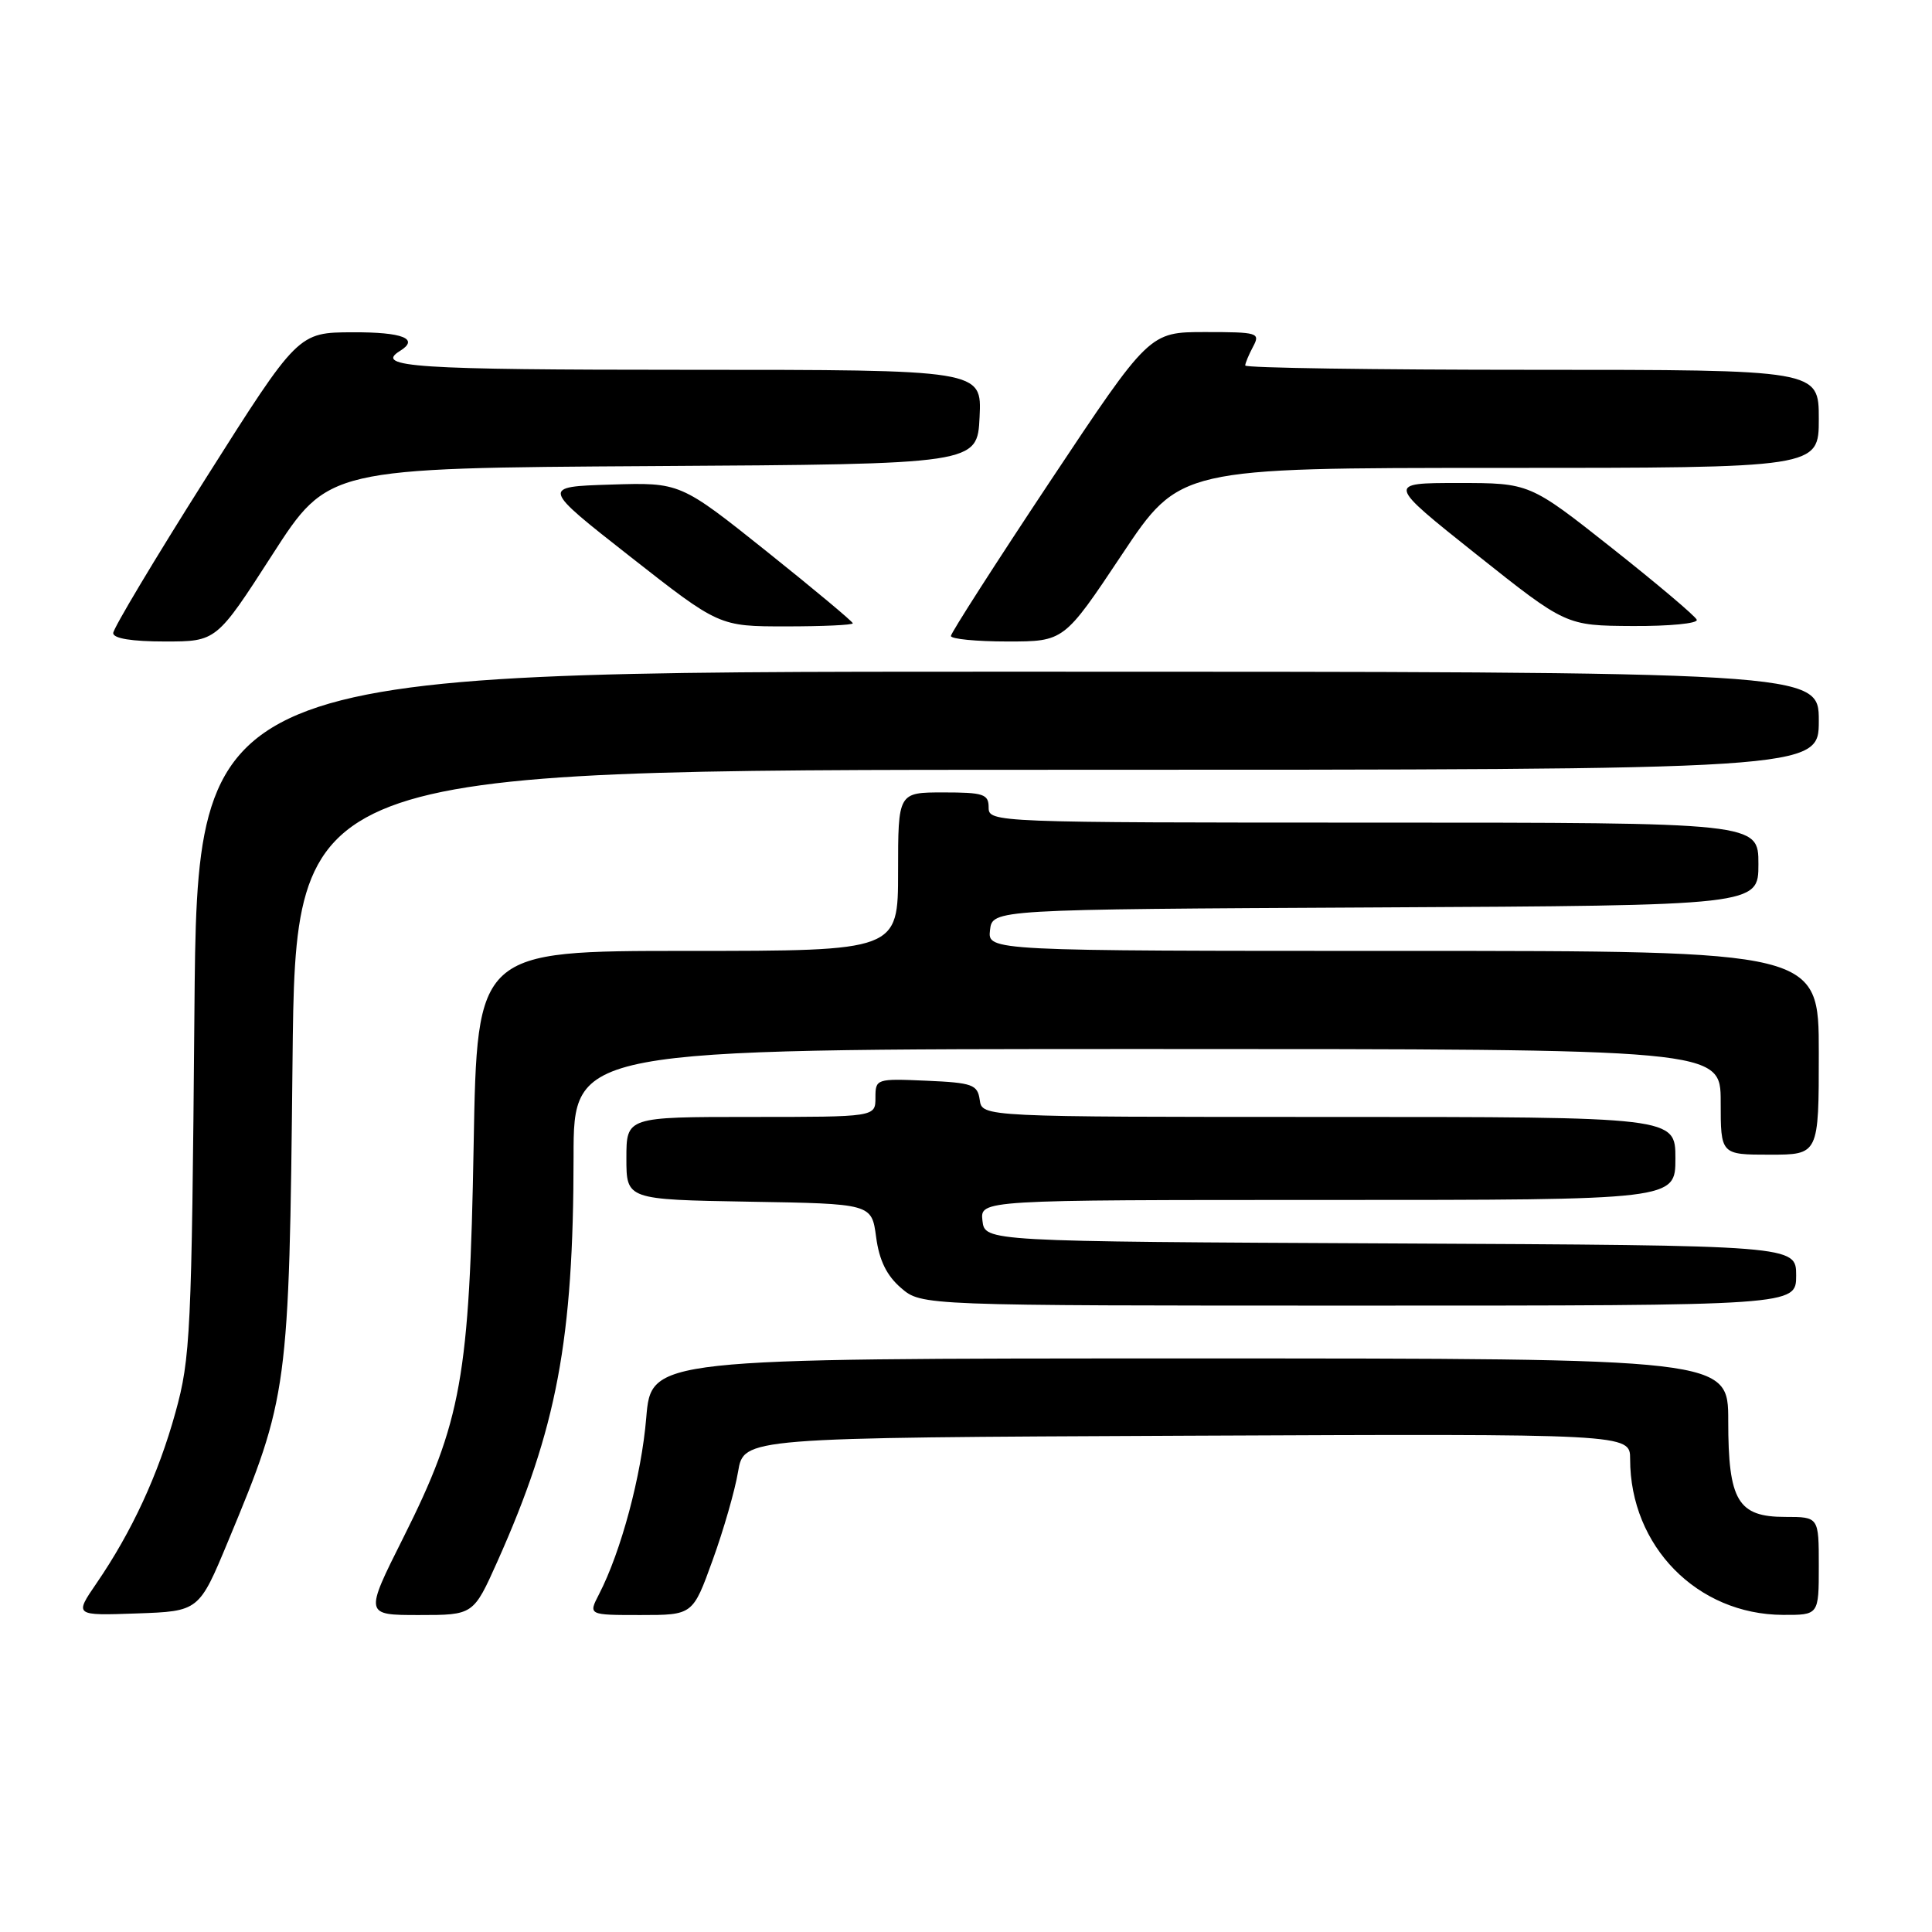 <?xml version="1.0" encoding="UTF-8" standalone="no"?>
<!DOCTYPE svg PUBLIC "-//W3C//DTD SVG 1.1//EN" "http://www.w3.org/Graphics/SVG/1.1/DTD/svg11.dtd" >
<svg xmlns="http://www.w3.org/2000/svg" xmlns:xlink="http://www.w3.org/1999/xlink" version="1.1" viewBox="0 0 256 256">
 <g >
 <path fill="currentColor"
d=" M 30.24 204.18 C 38.18 185.10 38.31 184.14 38.76 140.75 C 39.16 102.00 39.16 102.00 140.08 102.00 C 241.00 102.00 241.00 102.00 241.00 95.50 C 241.00 89.00 241.00 89.00 133.57 89.00 C 26.14 89.00 26.14 89.00 25.76 134.25 C 25.40 176.64 25.24 179.98 23.25 187.15 C 20.97 195.40 17.47 202.96 12.79 209.79 C 9.85 214.08 9.85 214.08 18.11 213.79 C 26.37 213.50 26.37 213.50 30.24 204.18 Z  M 65.91 206.90 C 73.79 189.26 75.99 177.57 76.00 153.25 C 76.00 139.00 76.00 139.00 152.00 139.00 C 228.00 139.00 228.00 139.00 228.00 146.00 C 228.00 153.00 228.00 153.00 234.50 153.00 C 241.00 153.00 241.00 153.00 241.00 139.50 C 241.00 126.00 241.00 126.00 185.93 126.00 C 130.87 126.00 130.87 126.00 131.18 123.25 C 131.50 120.50 131.50 120.50 182.25 120.24 C 233.00 119.98 233.00 119.98 233.00 114.49 C 233.00 109.00 233.00 109.00 182.00 109.00 C 131.67 109.00 131.00 108.97 131.00 107.00 C 131.00 105.22 130.33 105.00 125.00 105.00 C 119.00 105.00 119.00 105.00 119.00 115.50 C 119.00 126.00 119.00 126.00 91.11 126.00 C 63.22 126.00 63.22 126.00 62.76 151.75 C 62.22 182.41 61.15 188.38 53.44 203.75 C 48.30 214.00 48.30 214.00 55.52 214.00 C 62.73 214.00 62.73 214.00 65.91 206.90 Z  M 94.42 206.75 C 95.87 202.76 97.39 197.47 97.80 195.00 C 98.56 190.50 98.56 190.50 157.28 190.24 C 216.00 189.98 216.00 189.98 216.00 193.34 C 216.00 204.88 224.88 213.93 236.25 213.98 C 241.00 214.00 241.00 214.00 241.00 207.50 C 241.00 201.00 241.00 201.00 236.56 201.00 C 230.27 201.00 229.00 198.86 229.00 188.28 C 229.00 180.00 229.00 180.00 157.64 180.00 C 86.29 180.00 86.29 180.00 85.63 187.87 C 85.00 195.50 82.29 205.60 79.37 211.25 C 77.95 214.00 77.95 214.00 84.87 214.00 C 91.80 214.00 91.80 214.00 94.42 206.75 Z  M 238.00 169.01 C 238.00 165.02 238.00 165.02 184.25 164.76 C 130.50 164.50 130.50 164.50 130.18 161.75 C 129.87 159.00 129.87 159.00 175.93 159.00 C 222.00 159.00 222.00 159.00 222.00 153.50 C 222.00 148.00 222.00 148.00 176.07 148.00 C 130.14 148.00 130.14 148.00 129.82 145.75 C 129.53 143.71 128.88 143.47 122.75 143.20 C 116.11 142.91 116.00 142.95 116.00 145.45 C 116.00 148.00 116.00 148.00 99.50 148.00 C 83.00 148.00 83.00 148.00 83.00 153.48 C 83.00 158.95 83.00 158.95 99.25 159.23 C 115.50 159.50 115.50 159.50 116.09 163.91 C 116.50 167.01 117.49 169.02 119.39 170.66 C 122.11 173.00 122.11 173.00 180.06 173.00 C 238.00 173.00 238.00 173.00 238.00 169.01 Z  M 36.08 73.51 C 43.48 62.02 43.48 62.02 86.49 61.76 C 129.50 61.50 129.50 61.50 129.80 55.25 C 130.10 49.00 130.10 49.00 91.05 49.00 C 54.95 49.00 49.53 48.64 53.00 46.50 C 55.61 44.89 53.36 44.00 46.75 44.03 C 39.50 44.05 39.50 44.05 27.25 63.41 C 20.51 74.06 15.00 83.28 15.00 83.89 C 15.00 84.60 17.49 85.00 21.84 85.00 C 28.68 85.00 28.68 85.00 36.08 73.51 Z  M 148.65 73.50 C 156.31 62.00 156.31 62.00 198.65 62.00 C 241.00 62.00 241.00 62.00 241.00 55.50 C 241.00 49.00 241.00 49.00 203.00 49.00 C 182.10 49.00 165.00 48.75 165.00 48.43 C 165.00 48.12 165.47 47.00 166.04 45.93 C 167.02 44.10 166.68 44.00 159.68 44.00 C 152.30 44.00 152.30 44.00 139.15 63.77 C 131.92 74.65 126.00 83.88 126.00 84.27 C 126.00 84.67 129.37 85.00 133.50 85.00 C 140.99 85.00 140.99 85.00 148.65 73.50 Z  M 113.00 82.59 C 113.00 82.37 107.85 78.07 101.57 73.05 C 90.13 63.92 90.13 63.92 80.92 64.21 C 71.71 64.50 71.71 64.50 83.50 73.75 C 95.29 83.00 95.29 83.00 104.15 83.00 C 109.02 83.00 113.00 82.82 113.00 82.59 Z  M 224.83 82.12 C 224.65 81.64 219.59 77.37 213.59 72.62 C 202.69 64.00 202.69 64.00 193.22 64.00 C 183.75 64.00 183.75 64.00 195.62 73.45 C 207.50 82.90 207.50 82.90 216.33 82.95 C 221.19 82.98 225.02 82.61 224.83 82.12 Z "/>
</g>
</svg>